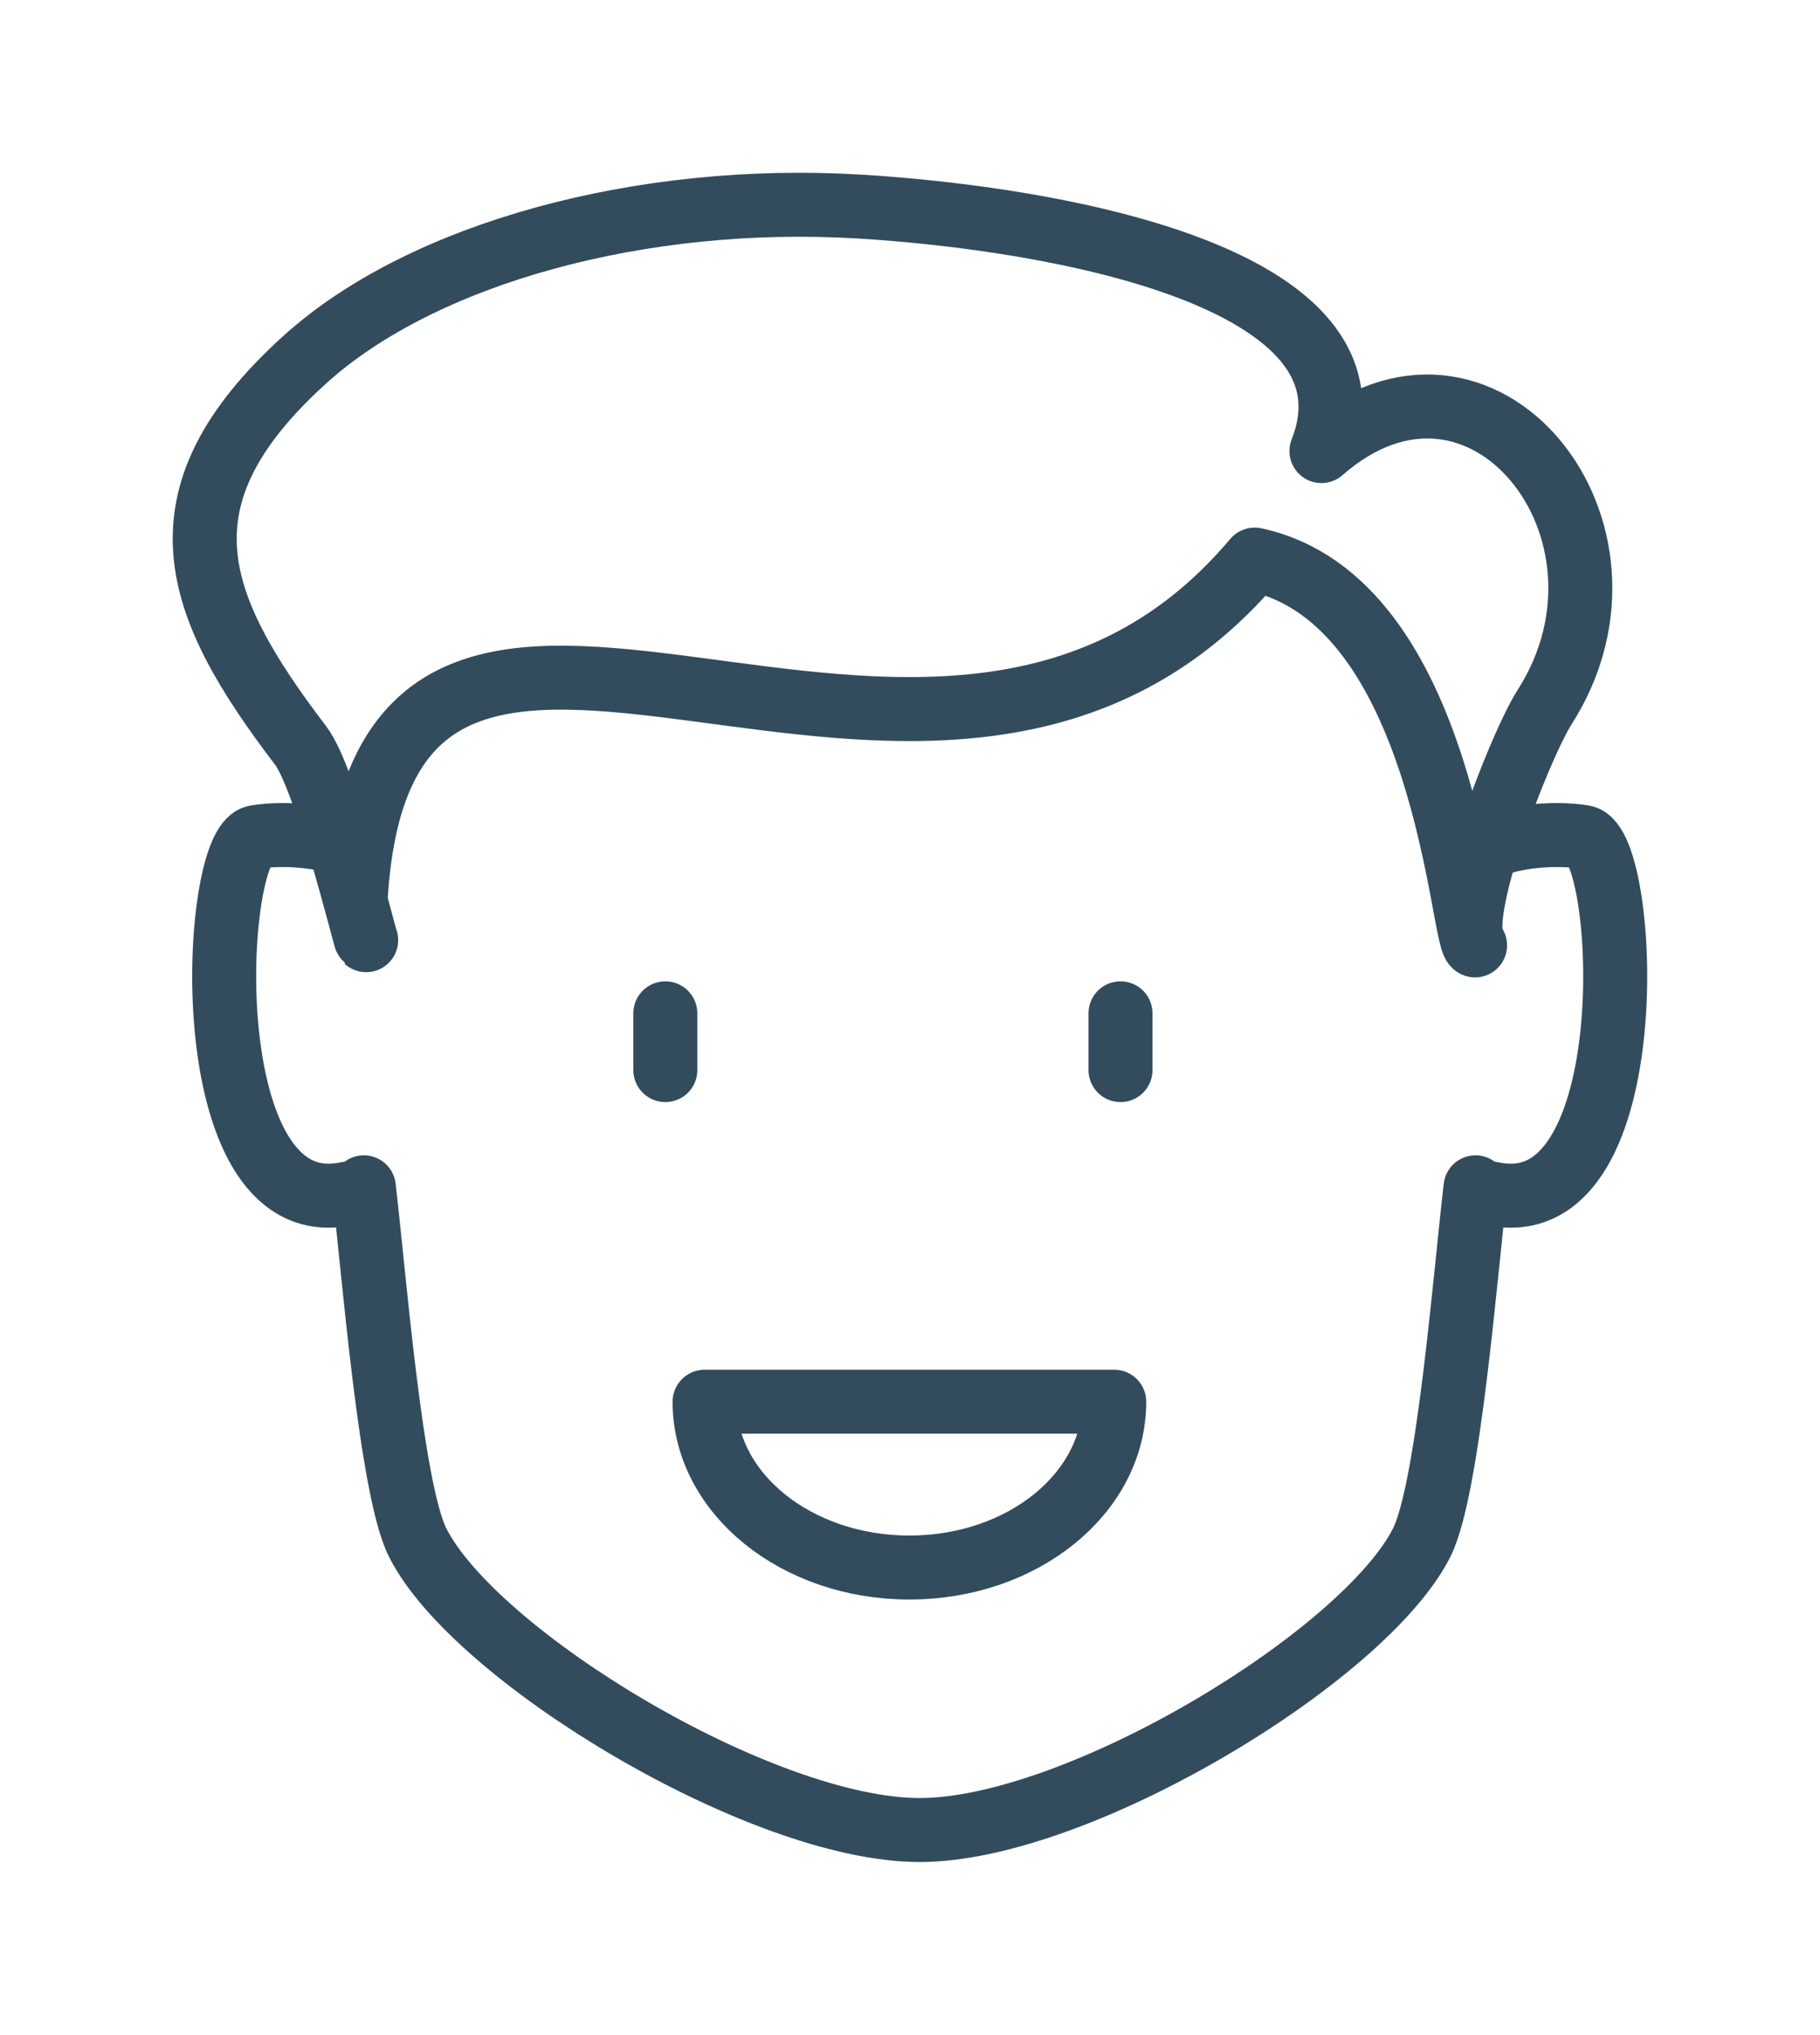 <?xml version="1.0" encoding="UTF-8"?>
<svg width="105.37mm" height="117.79mm" version="1.1" viewBox="0 0 105.37 117.79" xmlns="http://www.w3.org/2000/svg">
  <g transform="translate(580.67 355)">
    <path d="m-542.15-296.34v3.286m26.352-3.286v3.286m-0.362 19.198c0 5.302-5.31 9.599-11.859 9.599-6.548 0-11.859-4.297-11.859-9.599m0 0h23.717m21.722-32.081c0.939-0.545 3.553-0.931 5.461-0.603 2.543 0.437 3.633 22.18-5.059 20.685-1.606-0.275-0.833-0.214-1.206-0.413-0.59 4.964-1.561 17.484-3.117 20.569-3.323 6.585-19.915 16.637-29.064 16.637-9.152 0-25.744-10.052-29.064-16.637-1.556-3.085-2.527-15.602-3.117-20.569-0.373 0.198 0.397 0.138-1.206 0.413-8.692 1.495-7.601-20.249-5.056-20.685 1.908-0.328 4.519 0.058 5.458 0.603m65.14 5.665c-0.783-0.124-1.64-19.958-12.761-22.333-18.645 22.122-50.485-8.702-52.057 19.772m64.818 2.561c-1.326-1.426 2.556-11.494 4.03-13.801 6.511-10.2-3.659-22.937-12.925-14.814 3.963-10.104-15.513-13.475-26.744-14.155-12.568-0.762-25.276 2.67-32.126 8.871-8.842 8.014-6.427 14.195-0.23 22.328 1.466 1.923 3.723 11.205 3.794 11.269" fill="none" stroke="#324c5e" stroke-linecap="round" stroke-linejoin="round" stroke-miterlimit="22.926" stroke-width="3.704"/>
  </g>
</svg>
